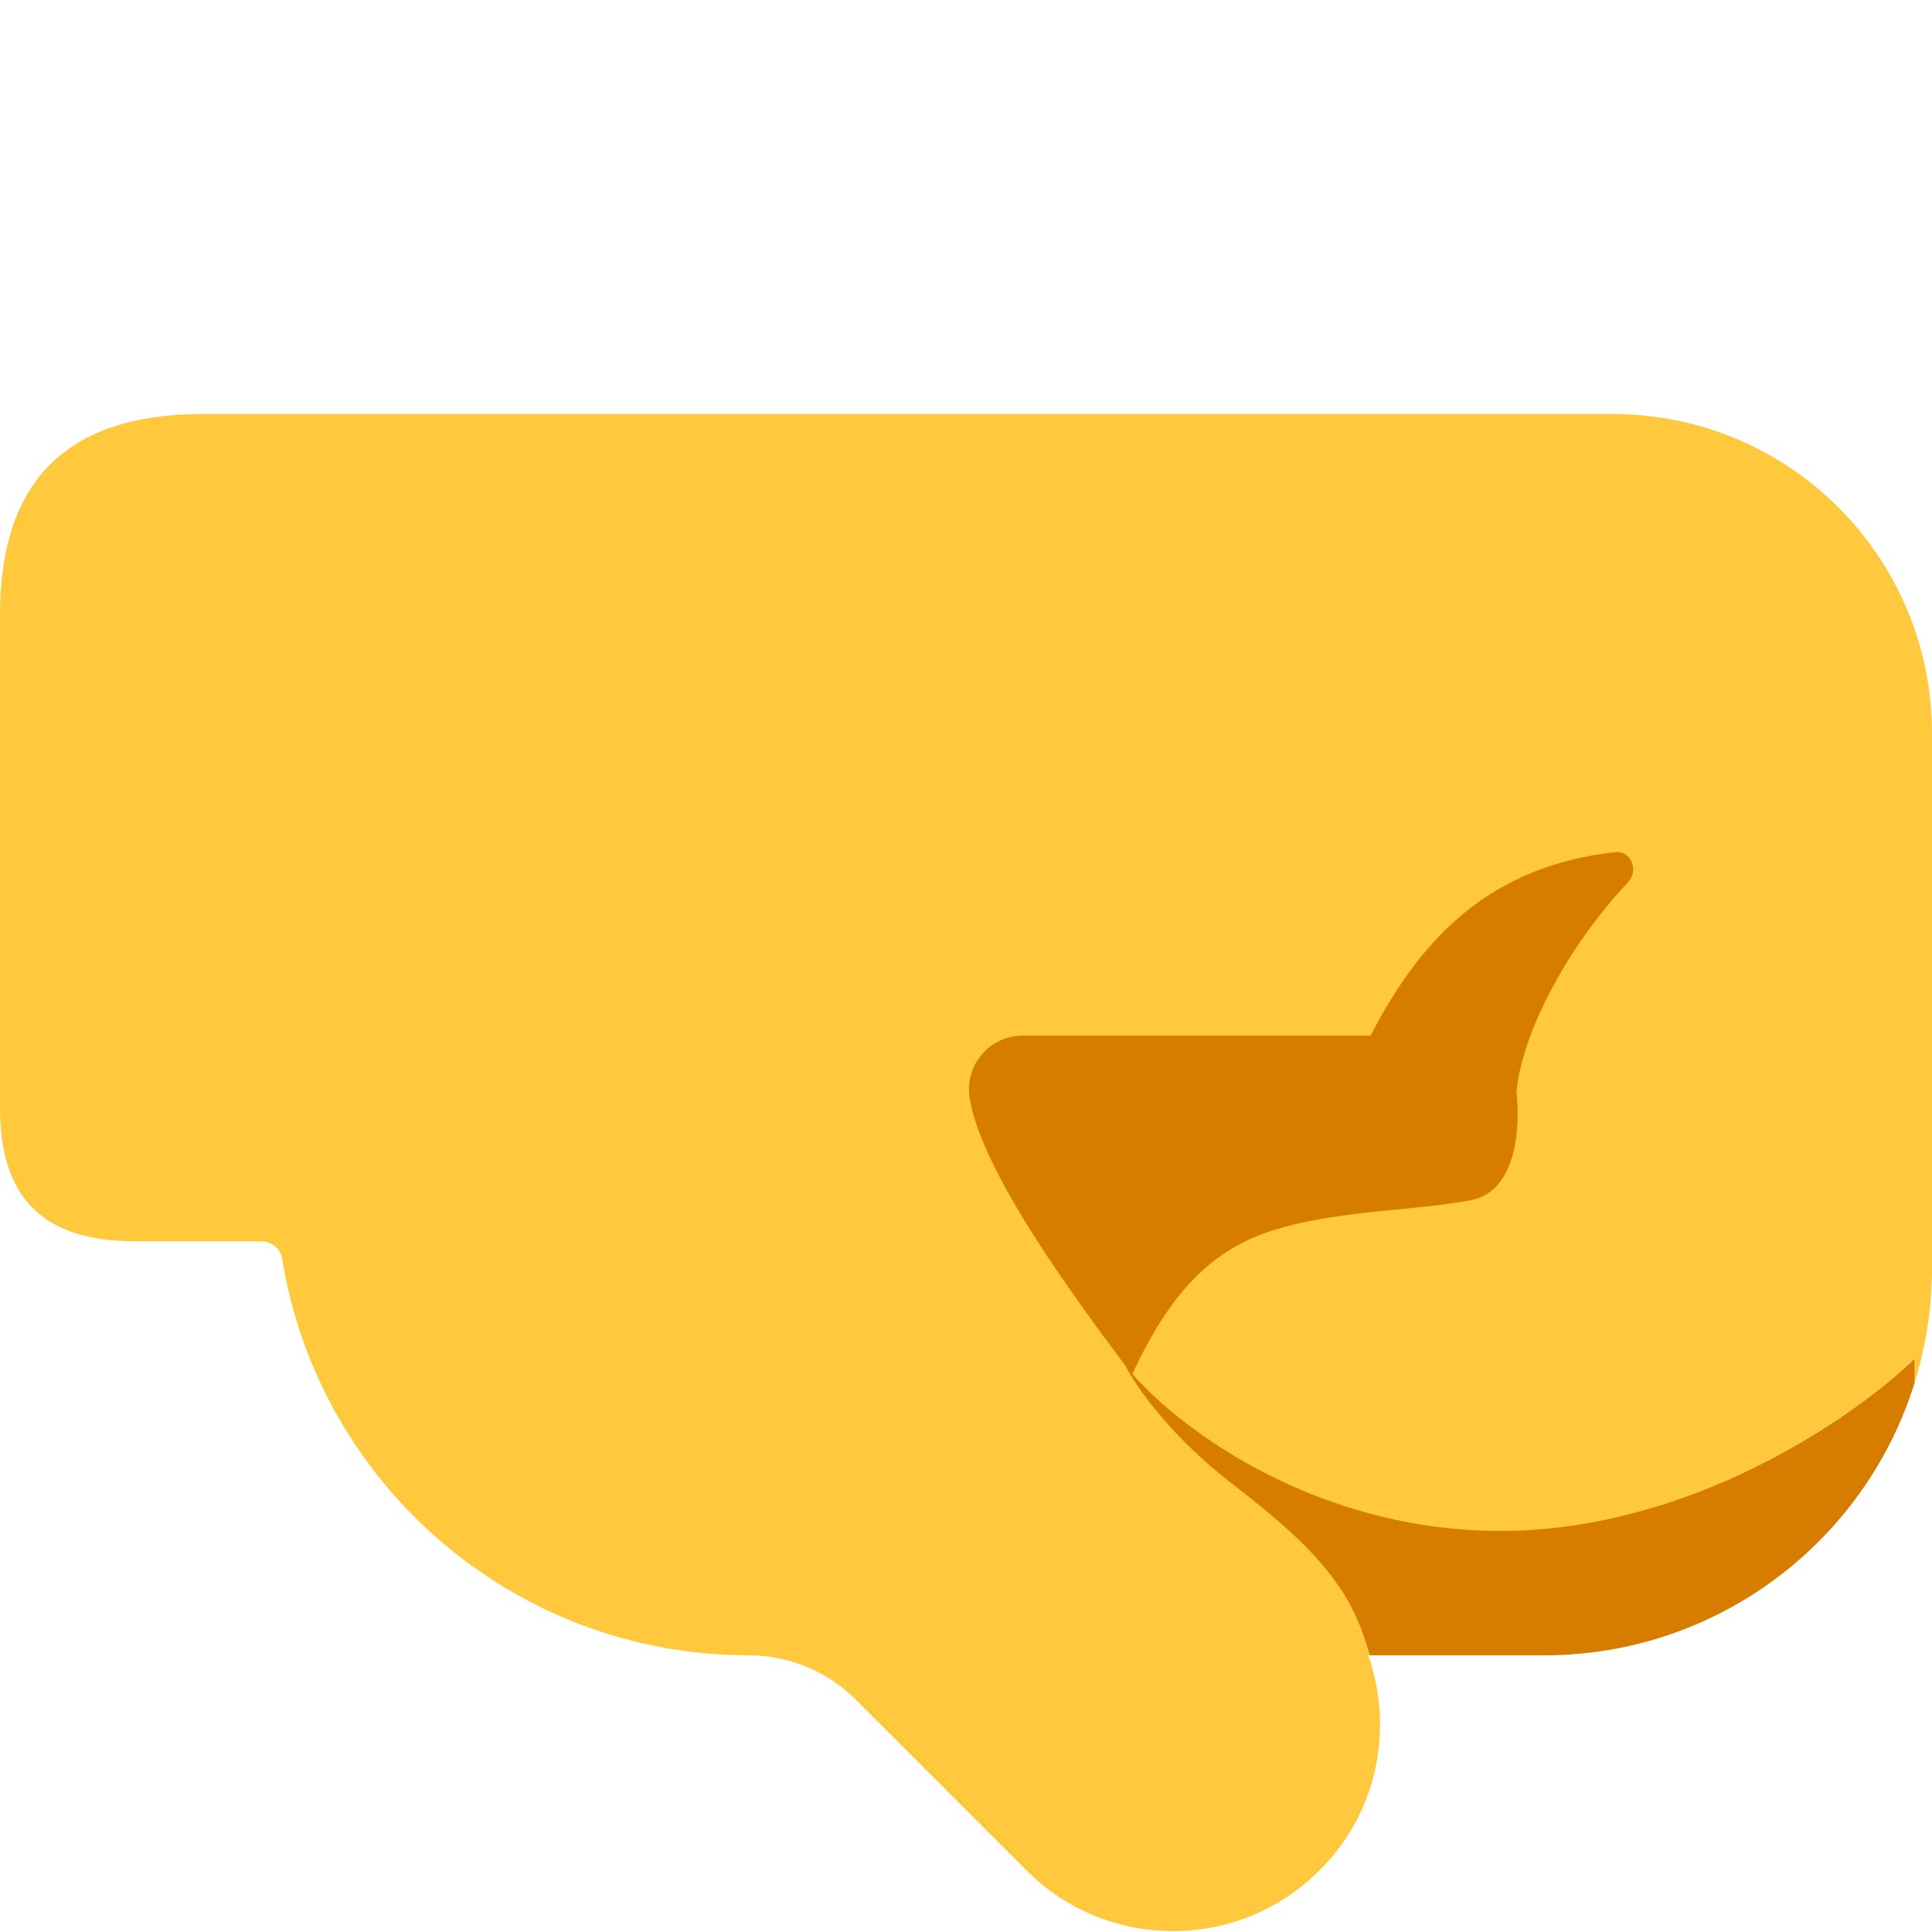 <svg viewBox="2 2 28 28" xmlns="http://www.w3.org/2000/svg">
<path d="M15 14H26V23.835C27.747 23.3 29.141 22.282 29.75 21.688V22.034C29.041 24.328 26.902 25.99 24.38 25.99H21.85C21.746 25.615 21.609 25.3 21.409 25H15V14Z" fill="#D67D00"/>
<path d="M30 12.63V20.37C30 20.953 29.911 21.515 29.747 22.044C29.748 22.04 29.749 22.037 29.75 22.034V21.688C28.896 22.521 26.5 24.188 23.75 24.188C21.123 24.188 19.162 22.767 18.41 21.913C18.969 20.719 19.565 20.093 20.51 19.812C21.083 19.642 21.711 19.581 22.289 19.524C22.667 19.487 23.023 19.452 23.328 19.391C24.099 19.234 23.99 17.99 23.99 17.99C23.99 17.935 23.985 17.882 23.977 17.83C24.058 16.953 24.73 15.705 25.595 14.785C25.755 14.615 25.639 14.323 25.407 14.35C23.619 14.551 22.612 15.56 21.863 17.01H16.82C16.35 17.01 15.99 17.42 16.05 17.89C16.203 18.963 17.602 20.846 18.317 21.802L18.312 21.797C18.312 21.797 18.725 22.635 19.891 23.531C21.096 24.458 21.583 25.026 21.85 25.99H21.83C22.2 27.05 21.97 28.27 21.12 29.11C19.95 30.28 18.05 30.28 16.88 29.11L14.4 26.63C13.99 26.22 13.43 25.99 12.85 25.99C9.45 25.99 6.62 23.51 6.09 20.25C6.07 20.1 5.94 19.99 5.78 19.99H3.969C2.844 19.99 2 19.562 2 18.062V10.906C2 9 2.94 8 4.938 8H25.37C27.93 8 30 10.07 30 12.63Z" fill="#FFC83D"/>
</svg>
